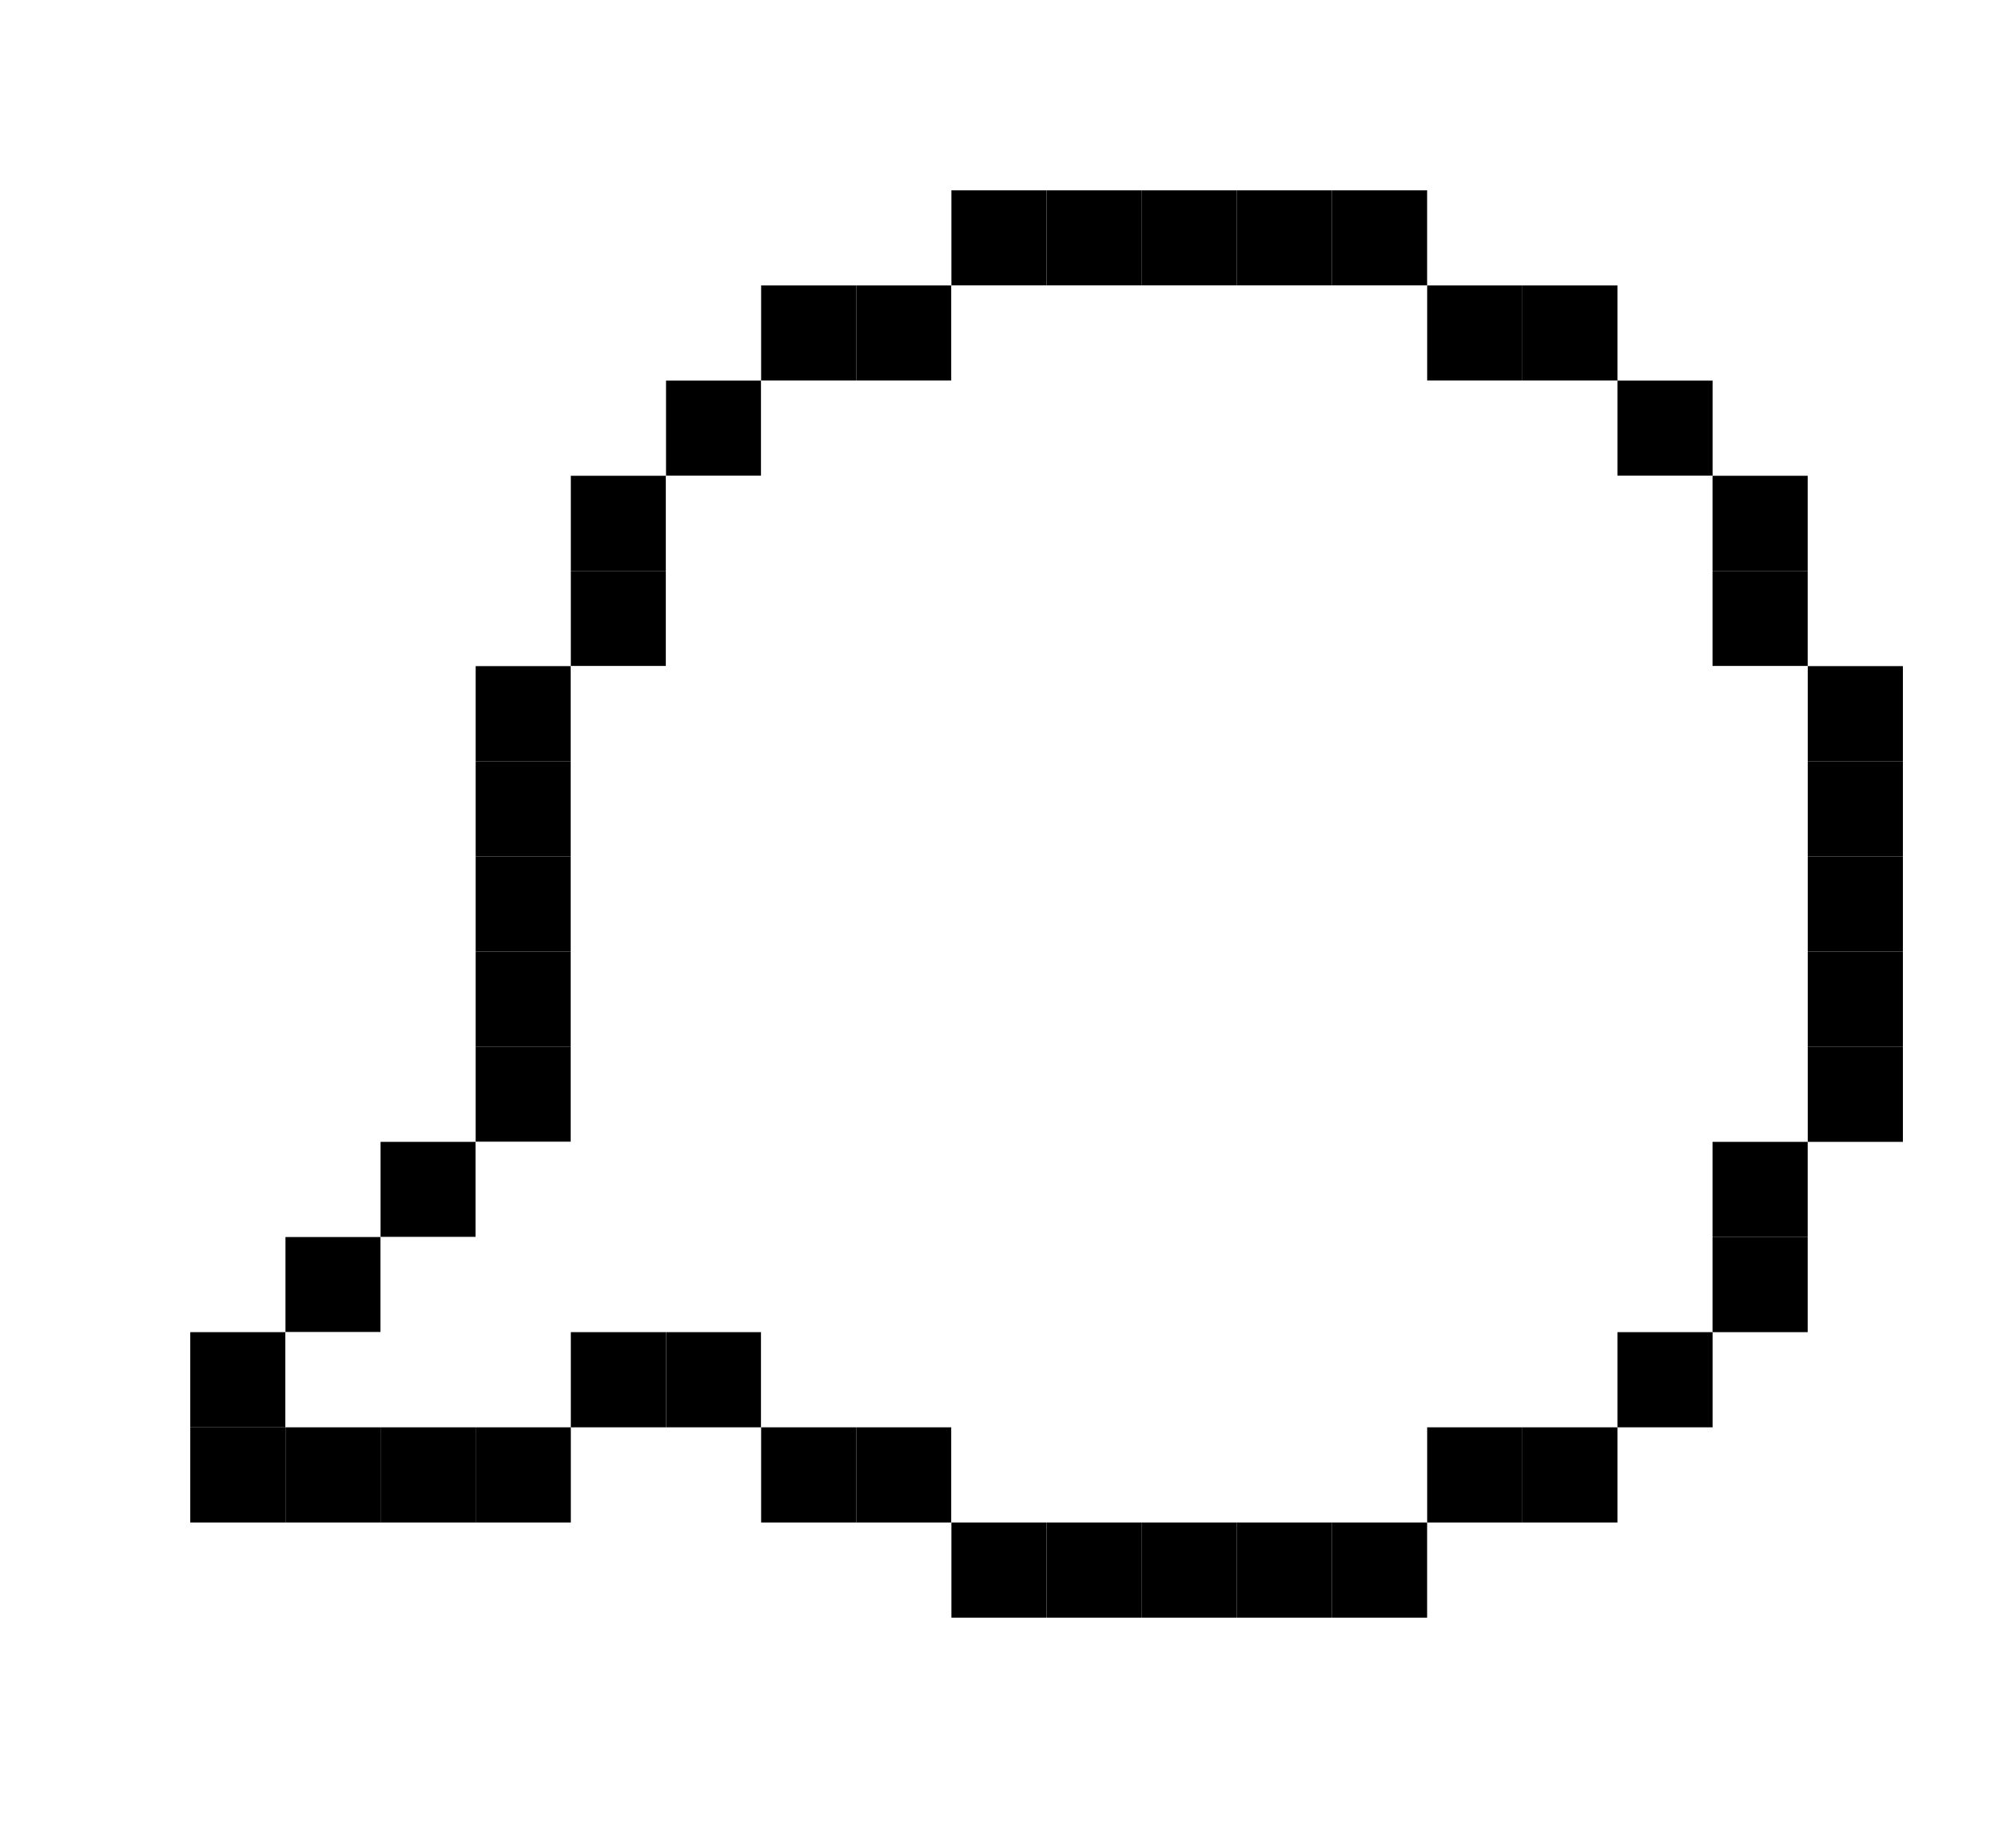 <svg width="40" height="37" viewBox="0 0 40 37" fill="none" xmlns="http://www.w3.org/2000/svg" xmlns:xlink="http://www.w3.org/1999/xlink">
<path d="M20.952 3.81H19.047V5.714H20.952V3.81Z" fill="black"/>
<path d="M22.858 3.81H20.953V5.714H22.858V3.81Z" fill="black"/>
<path d="M24.762 3.81H22.857V5.714H24.762V3.81Z" fill="black"/>
<path d="M26.666 3.81H24.762V5.714H26.666V3.81Z" fill="black"/>
<path d="M28.571 3.81H26.666V5.714H28.571V3.81Z" fill="black"/>
<path d="M17.143 5.714H15.238V7.619H17.143V5.714Z" fill="black"/>
<path d="M19.047 5.714H17.143V7.619H19.047V5.714Z" fill="black"/>
<path d="M20.952 5.714H19.047V7.619H20.952V5.714Z" fill="white"/>
<path d="M22.858 5.714H20.953V7.619H22.858V5.714Z" fill="white"/>
<path d="M24.762 5.714H22.857V7.619H24.762V5.714Z" fill="white"/>
<path d="M26.666 5.714H24.762V7.619H26.666V5.714Z" fill="white"/>
<path d="M28.571 5.714H26.666V7.619H28.571V5.714Z" fill="white"/>
<path d="M30.477 5.714H28.572V7.619H30.477V5.714Z" fill="black"/>
<path d="M32.381 5.714H30.477V7.619H32.381V5.714Z" fill="black"/>
<path d="M15.239 7.619H13.334V9.524H15.239V7.619Z" fill="black"/>
<path d="M17.143 7.619H15.238V9.524H17.143V7.619Z" fill="white"/>
<path d="M19.047 7.619H17.143V9.524H19.047V7.619Z" fill="white"/>
<path d="M20.952 7.619H19.047V9.524H20.952V7.619Z" fill="white"/>
<path d="M22.858 7.619H20.953V9.524H22.858V7.619Z" fill="white"/>
<path d="M24.762 7.619H22.857V9.524H24.762V7.619Z" fill="white"/>
<path d="M26.666 7.619H24.762V9.524H26.666V7.619Z" fill="white"/>
<path d="M28.571 7.619H26.666V9.524H28.571V7.619Z" fill="white"/>
<path d="M30.477 7.619H28.572V9.524H30.477V7.619Z" fill="white"/>
<path d="M32.381 7.619H30.477V9.524H32.381V7.619Z" fill="white"/>
<path d="M34.286 7.619H32.381V9.524H34.286V7.619Z" fill="black"/>
<path d="M13.332 9.524H11.428V11.429H13.332V9.524Z" fill="black"/>
<path d="M15.239 9.524H13.334V11.429H15.239V9.524Z" fill="white"/>
<path d="M17.143 9.524H15.238V11.429H17.143V9.524Z" fill="white"/>
<path d="M19.047 9.524H17.143V11.429H19.047V9.524Z" fill="white"/>
<path d="M20.952 9.524H19.047V11.429H20.952V9.524Z" fill="white"/>
<path d="M22.858 9.524H20.953V11.429H22.858V9.524Z" fill="white"/>
<path d="M24.762 9.524H22.857V11.429H24.762V9.524Z" fill="white"/>
<path d="M26.666 9.524H24.762V11.429H26.666V9.524Z" fill="white"/>
<path d="M28.571 9.524H26.666V11.429H28.571V9.524Z" fill="white"/>
<path d="M30.477 9.524H28.572V11.429H30.477V9.524Z" fill="white"/>
<path d="M32.381 9.524H30.477V11.429H32.381V9.524Z" fill="white"/>
<path d="M34.286 9.524H32.381V11.429H34.286V9.524Z" fill="white"/>
<path d="M36.19 9.524H34.285V11.429H36.19V9.524Z" fill="black"/>
<path d="M13.332 11.429H11.428V13.334H13.332V11.429Z" fill="black"/>
<path d="M15.239 11.429H13.334V13.334H15.239V11.429Z" fill="white"/>
<path d="M17.143 11.429H15.238V13.334H17.143V11.429Z" fill="white"/>
<path d="M19.047 11.429H17.143V13.334H19.047V11.429Z" fill="white"/>
<path d="M20.952 11.429H19.047V13.334H20.952V11.429Z" fill="white"/>
<path d="M22.858 11.429H20.953V13.334H22.858V11.429Z" fill="white"/>
<path d="M24.762 11.429H22.857V13.334H24.762V11.429Z" fill="white"/>
<path d="M26.666 11.429H24.762V13.334H26.666V11.429Z" fill="white"/>
<path d="M28.571 11.429H26.666V13.334H28.571V11.429Z" fill="white"/>
<path d="M30.477 11.429H28.572V13.334H30.477V11.429Z" fill="white"/>
<path d="M32.381 11.429H30.477V13.334H32.381V11.429Z" fill="white"/>
<path d="M34.286 11.429H32.381V13.334H34.286V11.429Z" fill="white"/>
<path d="M36.19 11.429H34.285V13.334H36.19V11.429Z" fill="black"/>
<path d="M11.428 13.334H9.523V15.238H11.428V13.334Z" fill="black"/>
<path d="M13.332 13.334H11.428V15.238H13.332V13.334Z" fill="white"/>
<path d="M15.239 13.334H13.334V15.238H15.239V13.334Z" fill="white"/>
<path d="M17.143 13.334H15.238V15.238H17.143V13.334Z" fill="white"/>
<path d="M19.047 13.334H17.143V15.238H19.047V13.334Z" fill="white"/>
<path d="M20.952 13.334H19.047V15.238H20.952V13.334Z" fill="white"/>
<path d="M22.858 13.334H20.953V15.238H22.858V13.334Z" fill="white"/>
<path d="M24.762 13.334H22.857V15.238H24.762V13.334Z" fill="white"/>
<path d="M26.666 13.334H24.762V15.238H26.666V13.334Z" fill="white"/>
<path d="M28.571 13.334H26.666V15.238H28.571V13.334Z" fill="white"/>
<path d="M32.381 13.334H30.477V15.238H32.381V13.334Z" fill="white"/>
<path d="M34.286 13.334H32.381V15.238H34.286V13.334Z" fill="white"/>
<path d="M36.19 13.334H34.285V15.238H36.19V13.334Z" fill="white"/>
<path d="M38.096 13.334H36.191V15.238H38.096V13.334Z" fill="black"/>
<path d="M11.428 15.238H9.523V17.143H11.428V15.238Z" fill="black"/>
<path d="M13.332 15.238H11.428V17.143H13.332V15.238Z" fill="white"/>
<path d="M15.239 15.238H13.334V17.143H15.239V15.238Z" fill="white"/>
<path d="M17.143 15.238H15.238V17.143H17.143V15.238Z" fill="white"/>
<path d="M19.047 15.238H17.143V17.143H19.047V15.238Z" fill="white"/>
<path d="M20.952 15.238H19.047V17.143H20.952V15.238Z" fill="white"/>
<path d="M22.858 15.238H20.953V17.143H22.858V15.238Z" fill="white"/>
<path d="M24.762 15.238H22.857V17.143H24.762V15.238Z" fill="white"/>
<path d="M26.666 15.238H24.762V17.143H26.666V15.238Z" fill="white"/>
<path d="M28.571 15.238H26.666V17.143H28.571V15.238Z" fill="white"/>
<path d="M30.477 15.238H28.572V17.143H30.477V15.238Z" fill="white"/>
<path d="M32.381 15.238H30.477V17.143H32.381V15.238Z" fill="white"/>
<path d="M34.286 15.238H32.381V17.143H34.286V15.238Z" fill="white"/>
<path d="M36.19 15.238H34.285V17.143H36.19V15.238Z" fill="white"/>
<path d="M38.096 15.238H36.191V17.143H38.096V15.238Z" fill="black"/>
<path d="M11.428 17.143H9.523V19.048H11.428V17.143Z" fill="black"/>
<path d="M13.332 17.143H11.428V19.048H13.332V17.143Z" fill="white"/>
<path d="M15.239 17.143H13.334V19.048H15.239V17.143Z" fill="white"/>
<path d="M17.143 17.143H15.238V19.048H17.143V17.143Z" fill="white"/>
<path d="M19.047 17.143H17.143V19.048H19.047V17.143Z" fill="white"/>
<path d="M20.952 17.143H19.047V19.048H20.952V17.143Z" fill="white"/>
<path d="M22.858 17.143H20.953V19.048H22.858V17.143Z" fill="white"/>
<path d="M24.762 17.143H22.857V19.048H24.762V17.143Z" fill="white"/>
<path d="M26.666 17.143H24.762V19.048H26.666V17.143Z" fill="white"/>
<path d="M28.571 17.143H26.666V19.048H28.571V17.143Z" fill="white"/>
<path d="M30.477 17.143H28.572V19.048H30.477V17.143Z" fill="white"/>
<path d="M32.381 17.143H30.477V19.048H32.381V17.143Z" fill="white"/>
<path d="M34.286 17.143H32.381V19.048H34.286V17.143Z" fill="white"/>
<path d="M36.19 17.143H34.285V19.048H36.19V17.143Z" fill="white"/>
<path d="M38.096 17.143H36.191V19.048H38.096V17.143Z" fill="black"/>
<path d="M11.428 19.048H9.523V20.953H11.428V19.048Z" fill="black"/>
<path d="M13.332 19.048H11.428V20.953H13.332V19.048Z" fill="white"/>
<path d="M15.239 19.048H13.334V20.953H15.239V19.048Z" fill="white"/>
<path d="M17.143 19.048H15.238V20.953H17.143V19.048Z" fill="white"/>
<path d="M19.047 19.048H17.143V20.953H19.047V19.048Z" fill="white"/>
<path d="M20.952 19.048H19.047V20.953H20.952V19.048Z" fill="white"/>
<path d="M22.858 19.048H20.953V20.953H22.858V19.048Z" fill="white"/>
<path d="M24.762 19.048H22.857V20.953H24.762V19.048Z" fill="white"/>
<path d="M26.666 19.048H24.762V20.953H26.666V19.048Z" fill="white"/>
<path d="M28.571 19.048H26.666V20.953H28.571V19.048Z" fill="white"/>
<path d="M30.477 19.048H28.572V20.953H30.477V19.048Z" fill="white"/>
<path d="M32.381 19.048H30.477V20.953H32.381V19.048Z" fill="white"/>
<path d="M34.286 19.048H32.381V20.953H34.286V19.048Z" fill="white"/>
<path d="M36.19 19.048H34.285V20.953H36.19V19.048Z" fill="white"/>
<path d="M38.096 19.048H36.191V20.953H38.096V19.048Z" fill="black"/>
<path d="M11.428 20.952H9.523V22.857H11.428V20.952Z" fill="black"/>
<path d="M13.332 20.952H11.428V22.857H13.332V20.952Z" fill="white"/>
<path d="M15.239 20.952H13.334V22.857H15.239V20.952Z" fill="white"/>
<path d="M17.143 20.952H15.238V22.857H17.143V20.952Z" fill="white"/>
<path d="M19.047 20.952H17.143V22.857H19.047V20.952Z" fill="white"/>
<path d="M20.952 20.952H19.047V22.857H20.952V20.952Z" fill="white"/>
<path d="M22.858 20.952H20.953V22.857H22.858V20.952Z" fill="white"/>
<path d="M24.762 20.952H22.857V22.857H24.762V20.952Z" fill="white"/>
<path d="M26.666 20.952H24.762V22.857H26.666V20.952Z" fill="white"/>
<path d="M28.571 20.952H26.666V22.857H28.571V20.952Z" fill="white"/>
<path d="M30.477 20.952H28.572V22.857H30.477V20.952Z" fill="white"/>
<path d="M32.381 20.952H30.477V22.857H32.381V20.952Z" fill="white"/>
<path d="M34.286 20.952H32.381V22.857H34.286V20.952Z" fill="white"/>
<path d="M36.19 20.952H34.285V22.857H36.19V20.952Z" fill="white"/>
<path d="M38.096 20.952H36.191V22.857H38.096V20.952Z" fill="black"/>
<path d="M9.524 22.857H7.619V24.762H9.524V22.857Z" fill="black"/>
<path d="M11.428 22.857H9.523V24.762H11.428V22.857Z" fill="white"/>
<path d="M13.332 22.857H11.428V24.762H13.332V22.857Z" fill="white"/>
<path d="M15.239 22.857H13.334V24.762H15.239V22.857Z" fill="white"/>
<path d="M17.143 22.857H15.238V24.762H17.143V22.857Z" fill="white"/>
<path d="M19.047 22.857H17.143V24.762H19.047V22.857Z" fill="white"/>
<path d="M20.952 22.857H19.047V24.762H20.952V22.857Z" fill="white"/>
<path d="M22.858 22.857H20.953V24.762H22.858V22.857Z" fill="white"/>
<path d="M24.762 22.857H22.857V24.762H24.762V22.857Z" fill="white"/>
<path d="M26.666 22.857H24.762V24.762H26.666V22.857Z" fill="white"/>
<path d="M28.571 22.857H26.666V24.762H28.571V22.857Z" fill="white"/>
<path d="M30.477 22.857H28.572V24.762H30.477V22.857Z" fill="white"/>
<path d="M32.381 22.857H30.477V24.762H32.381V22.857Z" fill="white"/>
<path d="M34.286 22.857H32.381V24.762H34.286V22.857Z" fill="white"/>
<path d="M36.19 22.857H34.285V24.762H36.19V22.857Z" fill="black"/>
<path d="M7.62 24.762H5.715V26.666H7.62V24.762Z" fill="black"/>
<path d="M9.524 24.762H7.619V26.666H9.524V24.762Z" fill="white"/>
<path d="M11.428 24.762H9.523V26.666H11.428V24.762Z" fill="white"/>
<path d="M13.332 24.762H11.428V26.666H13.332V24.762Z" fill="white"/>
<path d="M15.239 24.762H13.334V26.666H15.239V24.762Z" fill="white"/>
<path d="M17.143 24.762H15.238V26.666H17.143V24.762Z" fill="white"/>
<path d="M19.047 24.762H17.143V26.666H19.047V24.762Z" fill="white"/>
<path d="M20.952 24.762H19.047V26.666H20.952V24.762Z" fill="white"/>
<path d="M22.858 24.762H20.953V26.666H22.858V24.762Z" fill="white"/>
<path d="M24.762 24.762H22.857V26.666H24.762V24.762Z" fill="white"/>
<path d="M26.666 24.762H24.762V26.666H26.666V24.762Z" fill="white"/>
<path d="M28.571 24.762H26.666V26.666H28.571V24.762Z" fill="white"/>
<path d="M30.477 24.762H28.572V26.666H30.477V24.762Z" fill="white"/>
<path d="M32.381 24.762H30.477V26.666H32.381V24.762Z" fill="white"/>
<path d="M34.286 24.762H32.381V26.666H34.286V24.762Z" fill="white"/>
<path d="M36.19 24.762H34.285V26.666H36.19V24.762Z" fill="black"/>
<path d="M5.713 26.666H3.809V28.571H5.713V26.666Z" fill="black"/>
<path d="M7.62 26.666H5.715V28.571H7.62V26.666Z" fill="white"/>
<path d="M9.524 26.666H7.619V28.571H9.524V26.666Z" fill="white"/>
<path d="M11.428 26.666H9.523V28.571H11.428V26.666Z" fill="white"/>
<path d="M13.332 26.666H11.428V28.571H13.332V26.666Z" fill="black"/>
<path d="M15.239 26.666H13.334V28.571H15.239V26.666Z" fill="black"/>
<path d="M17.143 26.666H15.238V28.571H17.143V26.666Z" fill="white"/>
<path d="M19.047 26.666H17.143V28.571H19.047V26.666Z" fill="white"/>
<path d="M20.952 26.666H19.047V28.571H20.952V26.666Z" fill="white"/>
<path d="M22.858 26.666H20.953V28.571H22.858V26.666Z" fill="white"/>
<path d="M24.762 26.666H22.857V28.571H24.762V26.666Z" fill="white"/>
<path d="M26.666 26.666H24.762V28.571H26.666V26.666Z" fill="white"/>
<path d="M28.571 26.666H26.666V28.571H28.571V26.666Z" fill="white"/>
<path d="M30.477 26.666H28.572V28.571H30.477V26.666Z" fill="white"/>
<path d="M32.381 26.666H30.477V28.571H32.381V26.666Z" fill="white"/>
<path d="M34.286 26.666H32.381V28.571H34.286V26.666Z" fill="black"/>
<path d="M5.713 28.571H3.809V30.476H5.713V28.571Z" fill="black"/>
<path d="M7.62 28.571H5.715V30.476H7.62V28.571Z" fill="black"/>
<path d="M9.524 28.571H7.619V30.476H9.524V28.571Z" fill="black"/>
<path d="M11.428 28.571H9.523V30.476H11.428V28.571Z" fill="black"/>
<path d="M17.143 28.571H15.238V30.476H17.143V28.571Z" fill="black"/>
<path d="M19.047 28.571H17.143V30.476H19.047V28.571Z" fill="black"/>
<path d="M20.952 28.571H19.047V30.476H20.952V28.571Z" fill="white"/>
<path d="M22.858 28.571H20.953V30.476H22.858V28.571Z" fill="white"/>
<path d="M24.762 28.571H22.857V30.476H24.762V28.571Z" fill="white"/>
<path d="M26.666 28.571H24.762V30.476H26.666V28.571Z" fill="white"/>
<path d="M28.571 28.571H26.666V30.476H28.571V28.571Z" fill="white"/>
<path d="M30.477 28.571H28.572V30.476H30.477V28.571Z" fill="black"/>
<path d="M32.381 28.571H30.477V30.476H32.381V28.571Z" fill="black"/>
<path d="M20.952 30.476H19.047V32.381H20.952V30.476Z" fill="black"/>
<path d="M22.858 30.476H20.953V32.381H22.858V30.476Z" fill="black"/>
<path d="M24.762 30.476H22.857V32.381H24.762V30.476Z" fill="black"/>
<path d="M26.666 30.476H24.762V32.381H26.666V30.476Z" fill="black"/>
<path d="M28.571 30.476H26.666V32.381H28.571V30.476Z" fill="black"/>
<rect x="14" y="7" width="20" height="20" fill="url(#pattern0)"/>
<defs>
<pattern id="pattern0" patternContentUnits="objectBoundingBox" width="1" height="1">
<use xlink:href="#image0_2110_3279" transform="scale(0.016)"/>
</pattern>
</defs>
</svg>
